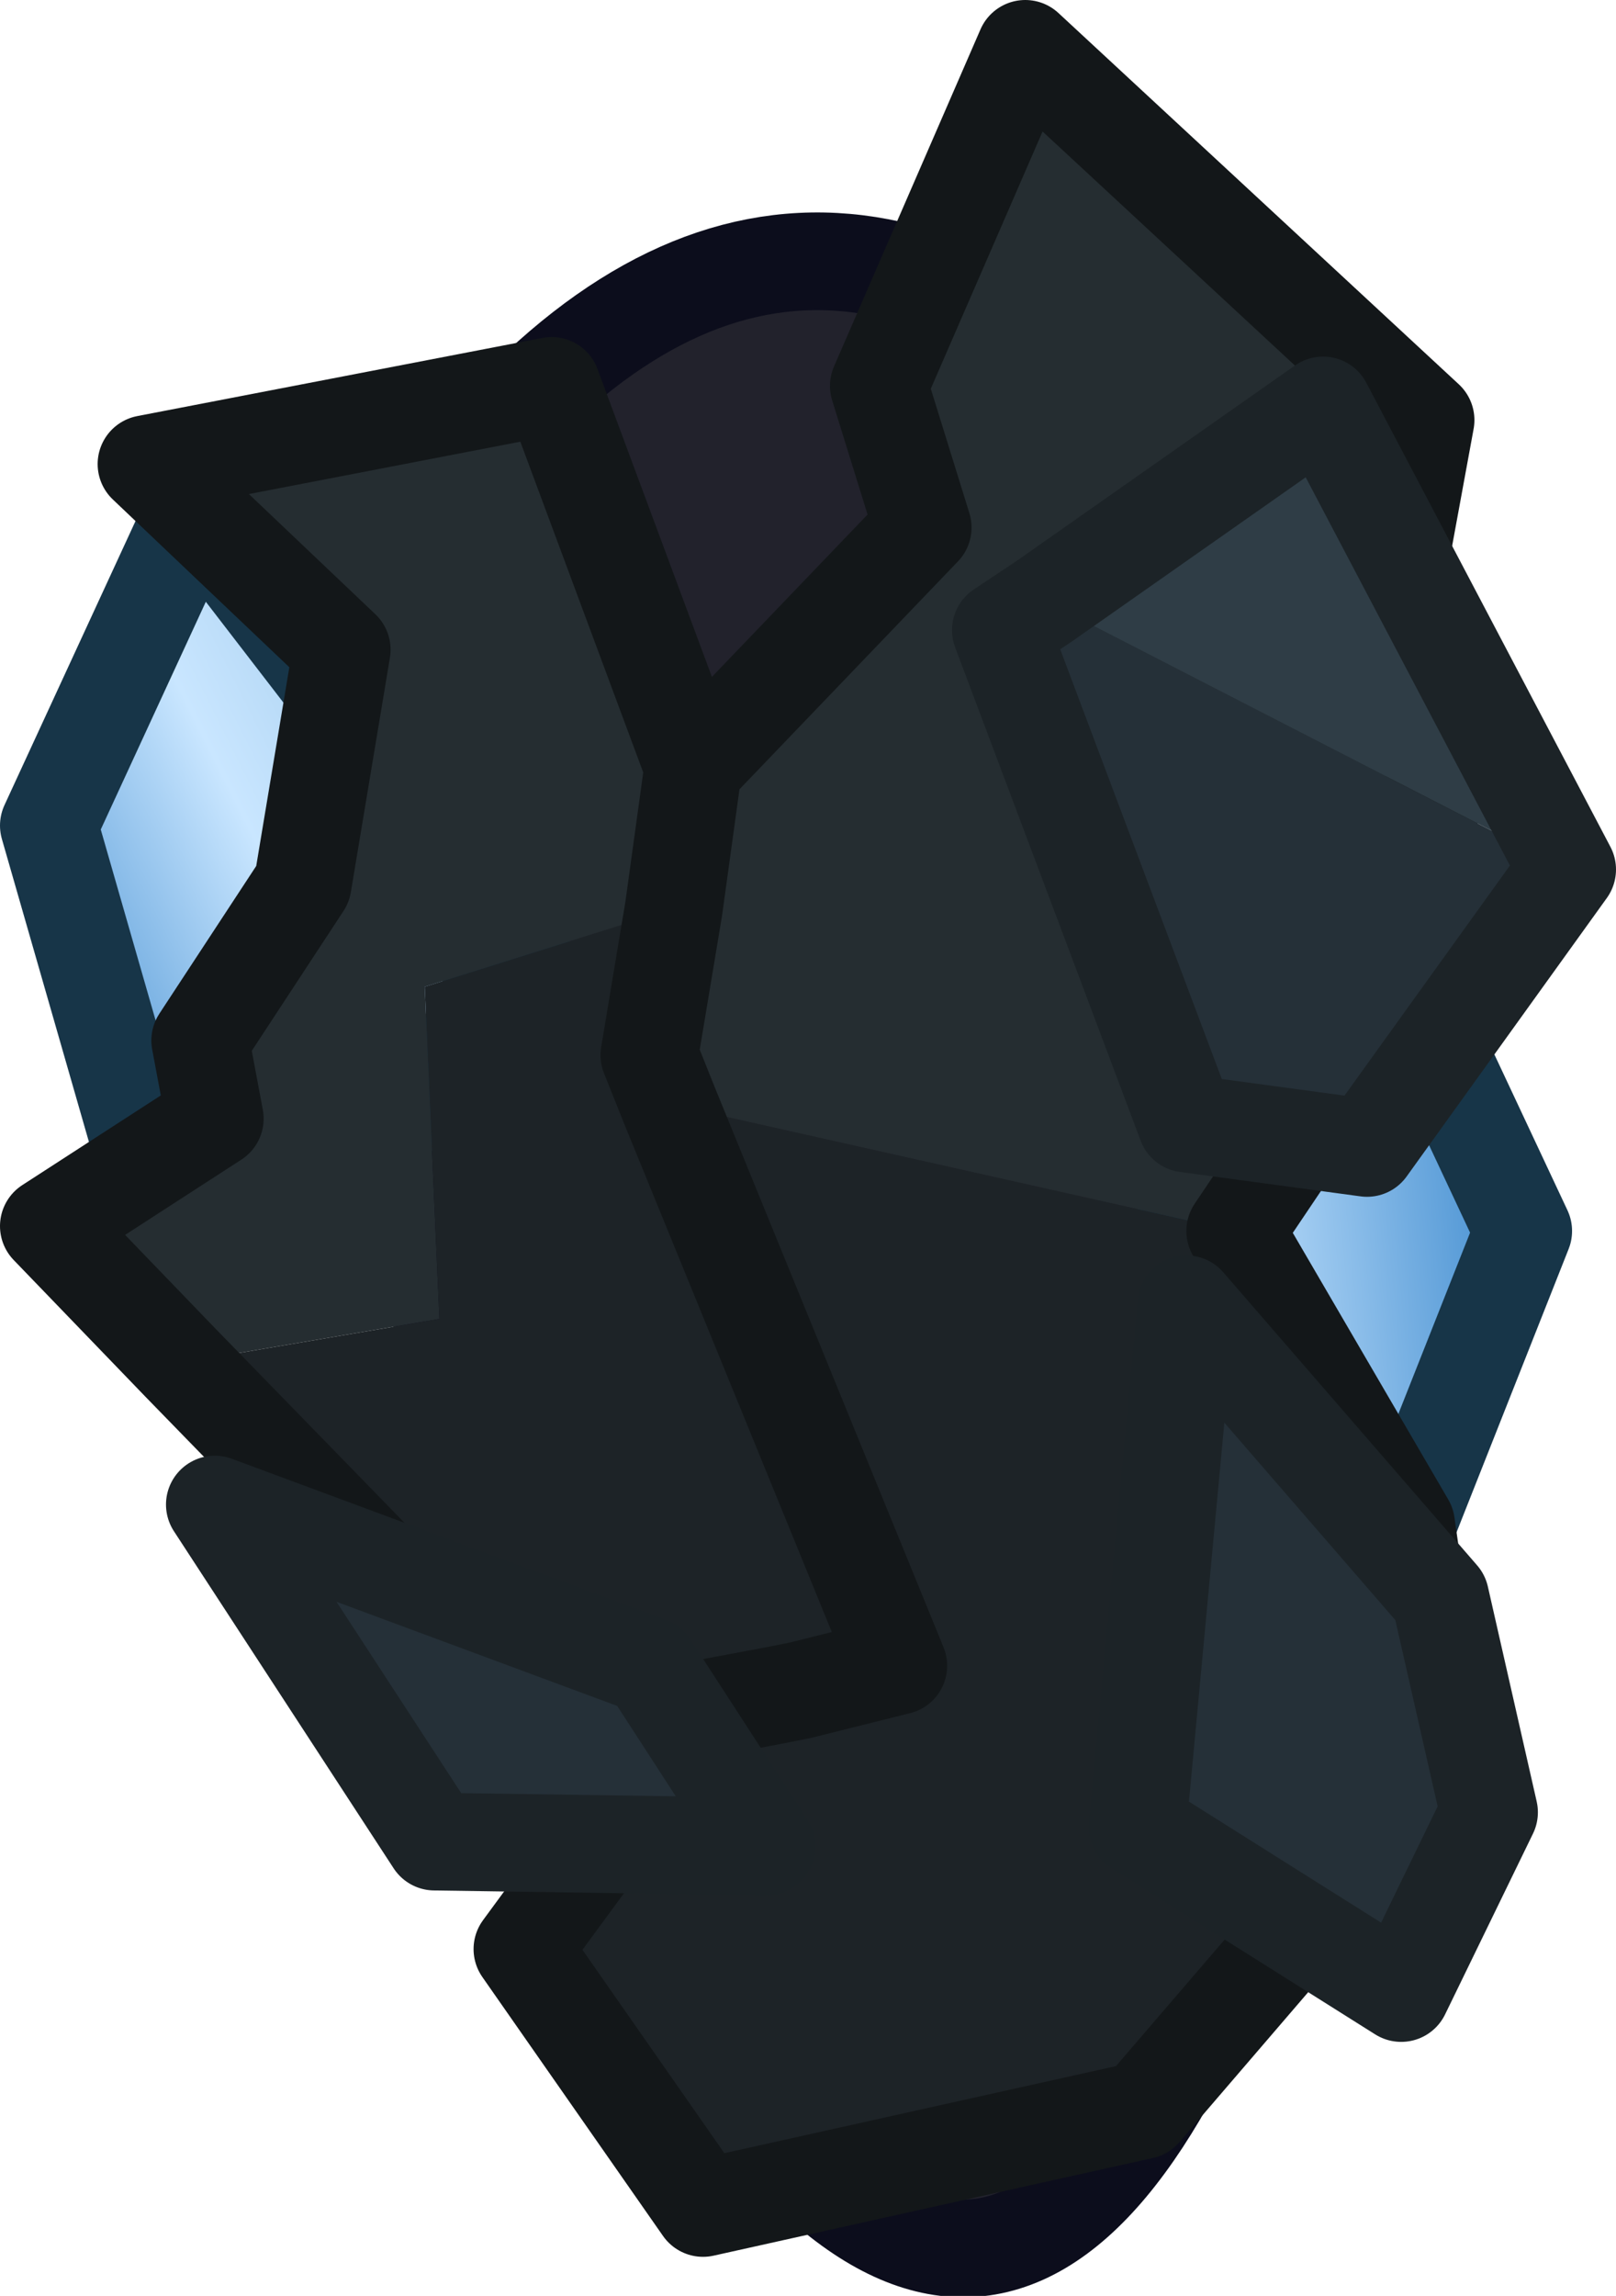 <?xml version="1.0" encoding="UTF-8" standalone="no"?>
<svg xmlns:ffdec="https://www.free-decompiler.com/flash" xmlns:xlink="http://www.w3.org/1999/xlink" ffdec:objectType="shape" height="23.5px" width="16.55px" xmlns="http://www.w3.org/2000/svg">
  <g transform="matrix(1.0, 0.0, 0.0, 1.0, 4.35, 4.2)">
    <path d="M8.3 15.55 Q5.85 21.95 2.3 15.8 -1.3 9.55 0.75 0.2 4.2 -3.55 8.1 0.85 9.85 8.75 8.3 15.55" fill="#22222c" fill-rule="evenodd" stroke="none"/>
    <path d="M8.3 15.55 Q5.85 21.95 2.3 15.8 -1.3 9.55 0.75 0.2 4.2 -3.55 8.1 0.85 9.85 8.75 8.3 15.55 Z" fill="none" stroke="#0c0d1c" stroke-linecap="round" stroke-linejoin="round" stroke-width="1.0"/>
    <path d="M9.35 4.35 L11.25 8.4 9.35 13.2 7.8 13.2 7.8 5.2 Q8.6 4.8 9.35 4.35" fill="url(#gradient0)" fill-rule="evenodd" stroke="none"/>
    <path d="M-2.35 1.0 L1.0 5.35 0.15 7.0 -2.7 8.25 -3.85 4.25 -2.35 1.0" fill="url(#gradient1)" fill-rule="evenodd" stroke="none"/>
    <path d="M-2.35 1.0 L-3.85 4.25 -2.7 8.25 0.15 7.0 1.0 5.35 -2.35 1.0 M9.35 4.35 L11.25 8.4 9.35 13.2 7.8 13.2 7.8 5.2 Q8.6 4.8 9.35 4.35 Z" fill="none" stroke="#173548" stroke-linecap="round" stroke-linejoin="round" stroke-width="1.0"/>
    <path d="M2.75 3.65 L5.1 1.2 4.65 -0.25 6.15 -3.7 10.25 0.1 9.8 2.55 10.4 3.4 10.05 5.8 8.3 8.4 2.5 7.1 2.3 6.6 2.55 5.1 2.75 3.65 2.55 5.1 0.0 5.9 0.15 9.3 -2.5 9.75 -3.85 8.35 -2.15 7.25 -2.3 6.45 -1.25 4.85 -0.85 2.45 -2.85 0.55 1.3 -0.25 2.75 3.65" fill="#252d31" fill-rule="evenodd" stroke="none"/>
    <path d="M2.55 5.1 L2.3 6.6 2.5 7.1 8.3 8.4 10.05 11.4 10.4 13.85 7.35 17.4 2.85 18.4 1.0 15.75 2.8 13.3 3.6 13.15 1.25 13.6 -2.5 9.75 0.15 9.3 0.0 5.9 2.55 5.1 M2.5 7.1 L4.85 12.85 3.85 13.1 3.6 13.15 3.85 13.1 4.85 12.85 2.5 7.1 M1.25 13.6 L1.1 13.3 0.55 12.6 1.25 13.6" fill="#1d2327" fill-rule="evenodd" stroke="none"/>
    <path d="M8.3 8.4 L10.05 5.8 10.4 3.4 9.8 2.55 10.25 0.1 6.15 -3.7 4.65 -0.25 5.1 1.2 2.75 3.65 2.55 5.1 2.3 6.6 2.5 7.1 4.85 12.85 3.85 13.1 3.6 13.15 1.25 13.6 -2.5 9.75 -3.85 8.35 -2.15 7.25 -2.3 6.45 -1.25 4.85 -0.85 2.45 -2.85 0.55 1.3 -0.25 2.75 3.65 M8.3 8.4 L10.05 11.4 10.4 13.85 7.35 17.4 2.85 18.4 1.0 15.75 2.8 13.3 3.6 13.15 M0.55 12.6 L1.1 13.3 1.25 13.6" fill="none" stroke="#131719" stroke-linecap="round" stroke-linejoin="round" stroke-width="1.0"/>
    <path d="M11.7 4.7 L6.35 1.95 9.2 -0.05 11.7 4.7" fill="#2f3d46" fill-rule="evenodd" stroke="none"/>
    <path d="M11.7 4.7 L9.65 7.55 7.8 7.3 5.9 2.25 6.35 1.95 11.7 4.7 M2.3 12.85 L3.5 14.7 0.1 14.65 -2.15 11.2 2.3 12.85 M7.8 9.15 L10.4 12.15 10.9 14.35 10.0 16.2 7.3 14.5 7.8 9.15" fill="#253038" fill-rule="evenodd" stroke="none"/>
    <path d="M6.35 1.95 L5.9 2.25 7.8 7.3 9.65 7.55 11.7 4.7 9.2 -0.05 6.35 1.95 M2.3 12.85 L-2.15 11.2 0.1 14.65 3.5 14.7 2.3 12.85 M7.8 9.15 L10.4 12.15 10.9 14.35 10.0 16.2 7.3 14.5 7.8 9.15 Z" fill="none" stroke="#1c2327" stroke-linecap="round" stroke-linejoin="round" stroke-width="1.0"/>
  </g>
  <defs>
    <linearGradient gradientTransform="matrix(-0.008, 0.001, -5.0E-4, -0.005, 5.8, 9.25)" gradientUnits="userSpaceOnUse" id="gradient0" spreadMethod="pad" x1="-819.2" x2="819.2">
      <stop offset="0.0" stop-color="#136ebf"/>
      <stop offset="0.329" stop-color="#c9e6ff"/>
      <stop offset="0.604" stop-color="#8dbce2"/>
      <stop offset="1.0" stop-color="#106fb1"/>
    </linearGradient>
    <linearGradient gradientTransform="matrix(0.007, -0.003, 0.002, 0.004, 0.05, 3.2)" gradientUnits="userSpaceOnUse" id="gradient1" spreadMethod="pad" x1="-819.2" x2="819.2">
      <stop offset="0.0" stop-color="#136ebf"/>
      <stop offset="0.329" stop-color="#c9e6ff"/>
      <stop offset="0.604" stop-color="#8dbce2"/>
      <stop offset="1.0" stop-color="#106fb1"/>
    </linearGradient>
  </defs>
</svg>
